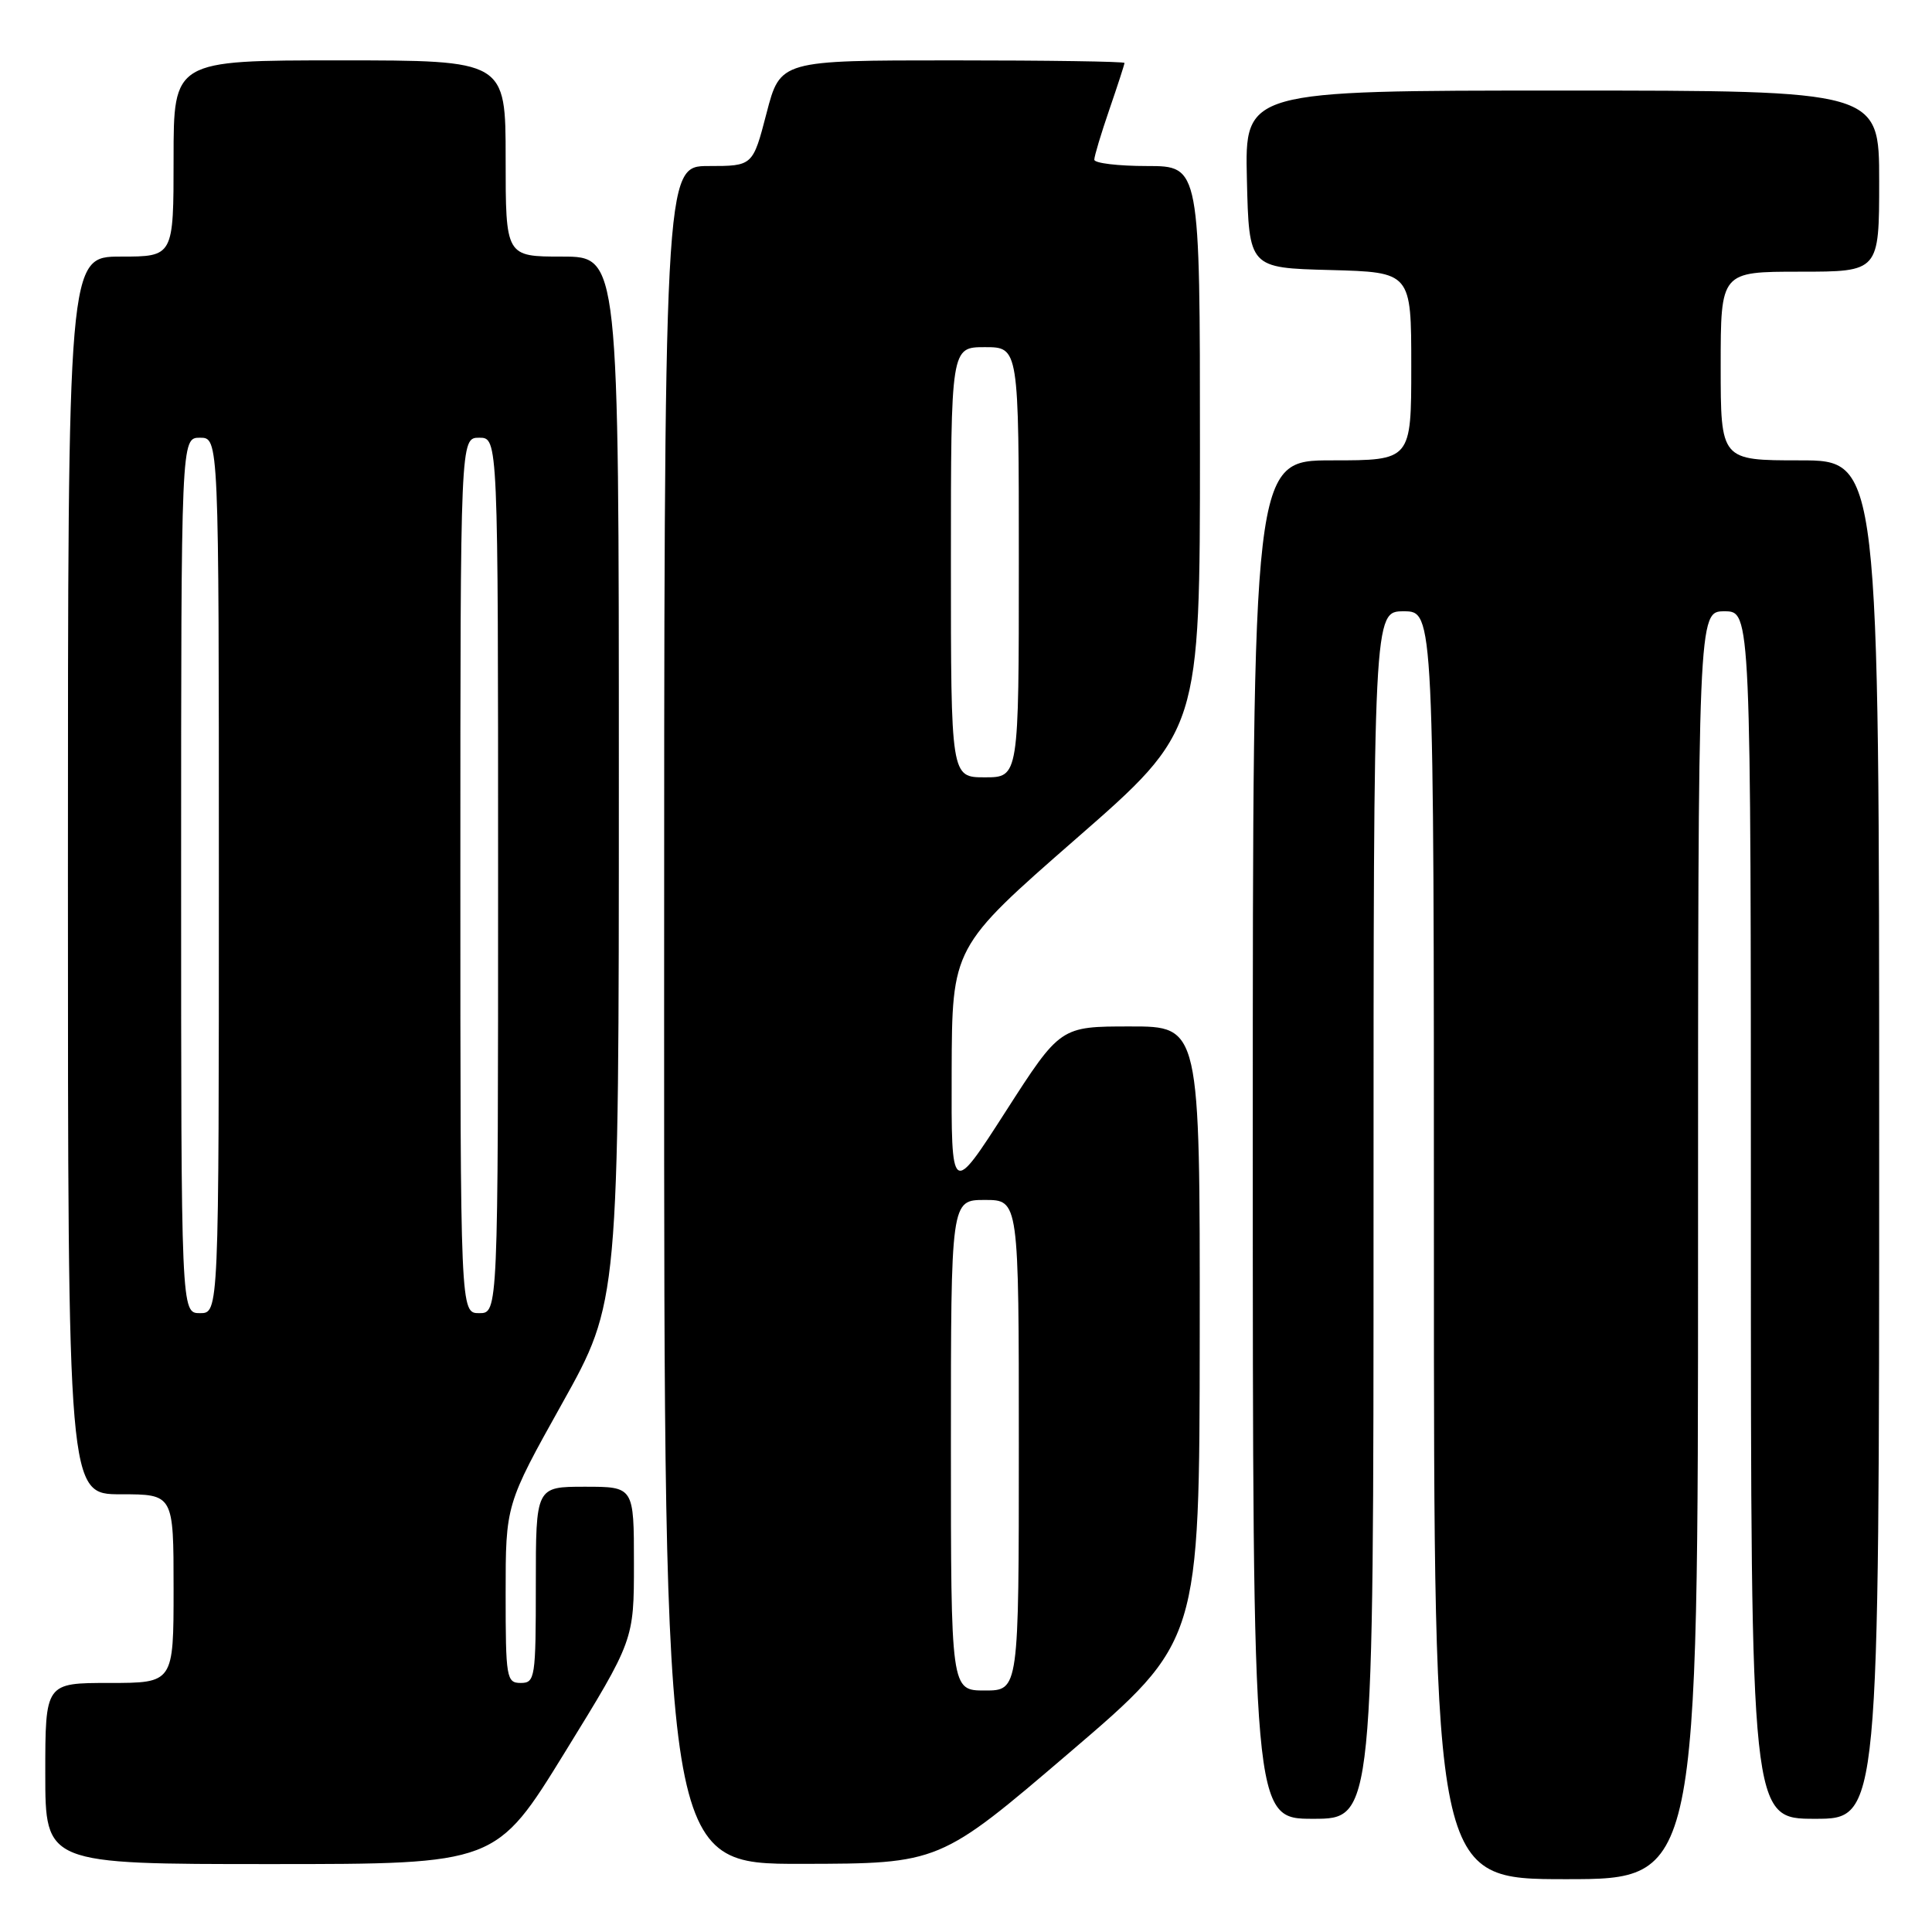<?xml version="1.0" encoding="UTF-8" standalone="no"?>
<!DOCTYPE svg PUBLIC "-//W3C//DTD SVG 1.1//EN" "http://www.w3.org/Graphics/SVG/1.1/DTD/svg11.dtd" >
<svg xmlns="http://www.w3.org/2000/svg" xmlns:xlink="http://www.w3.org/1999/xlink" version="1.1" viewBox="0 0 256 256">
 <g >
 <path fill="currentColor"
d=" M 225.00 165.00 C 225.00 81.00 225.00 81.00 228.50 81.00 C 232.00 81.00 232.00 81.00 232.00 161.00 C 232.00 241.00 232.00 241.00 240.50 241.00 C 249.00 241.00 249.00 241.00 249.00 151.00 C 249.00 61.00 249.00 61.00 238.50 61.00 C 228.00 61.00 228.00 61.00 228.00 48.50 C 228.00 36.00 228.00 36.00 238.50 36.00 C 249.00 36.00 249.00 36.00 249.00 24.00 C 249.00 12.00 249.00 12.00 206.97 12.00 C 164.94 12.00 164.94 12.00 165.22 23.75 C 165.50 35.50 165.50 35.50 176.25 35.78 C 187.00 36.07 187.00 36.07 187.00 48.53 C 187.00 61.00 187.00 61.00 176.50 61.00 C 166.00 61.00 166.00 61.00 166.00 151.00 C 166.00 241.00 166.00 241.00 174.00 241.00 C 182.00 241.00 182.00 241.00 182.00 161.00 C 182.00 81.00 182.00 81.00 186.00 81.00 C 190.00 81.00 190.00 81.00 190.00 165.00 C 190.00 249.00 190.00 249.00 207.50 249.00 C 225.00 249.00 225.00 249.00 225.00 165.00 Z  M 74.86 232.17 C 84.00 217.33 84.00 217.33 84.00 207.17 C 84.00 197.00 84.00 197.00 77.50 197.00 C 71.00 197.00 71.00 197.00 71.00 210.00 C 71.00 222.33 70.90 223.00 69.00 223.00 C 67.11 223.00 67.00 222.33 67.00 211.19 C 67.00 199.37 67.00 199.37 74.50 185.94 C 82.00 172.50 82.00 172.50 82.00 103.25 C 82.00 34.00 82.00 34.00 74.50 34.00 C 67.00 34.00 67.00 34.00 67.00 21.00 C 67.00 8.00 67.00 8.00 45.00 8.00 C 23.00 8.00 23.00 8.00 23.00 21.00 C 23.00 34.00 23.00 34.00 16.00 34.00 C 9.00 34.00 9.00 34.00 9.00 116.00 C 9.00 198.00 9.00 198.00 16.00 198.00 C 23.00 198.00 23.00 198.00 23.00 210.50 C 23.00 223.00 23.00 223.00 14.50 223.00 C 6.00 223.00 6.00 223.00 6.00 235.00 C 6.00 247.00 6.00 247.00 35.86 247.00 C 65.73 247.00 65.73 247.00 74.86 232.17 Z  M 141.72 232.22 C 158.94 217.50 158.94 217.50 158.97 176.75 C 159.00 136.00 159.00 136.00 149.75 136.01 C 140.50 136.01 140.50 136.01 133.27 147.26 C 126.05 158.50 126.05 158.50 126.10 142.00 C 126.15 125.50 126.15 125.50 142.57 111.15 C 159.00 96.81 159.00 96.81 159.00 59.40 C 159.00 22.00 159.00 22.00 152.00 22.00 C 148.15 22.00 145.00 21.62 145.00 21.16 C 145.00 20.69 145.90 17.70 147.00 14.50 C 148.10 11.30 149.00 8.53 149.00 8.34 C 149.00 8.15 138.74 8.00 126.19 8.00 C 103.39 8.00 103.39 8.00 101.57 15.00 C 99.75 22.00 99.75 22.00 93.88 22.00 C 88.00 22.00 88.00 22.00 88.00 134.50 C 88.00 247.00 88.00 247.00 106.25 246.97 C 124.50 246.94 124.50 246.94 141.72 232.22 Z  M 24.00 116.00 C 24.00 58.00 24.00 58.00 26.50 58.00 C 29.00 58.00 29.00 58.00 29.00 116.00 C 29.00 174.00 29.00 174.00 26.50 174.00 C 24.00 174.00 24.00 174.00 24.00 116.00 Z  M 61.00 116.00 C 61.00 58.00 61.00 58.00 63.50 58.00 C 66.00 58.00 66.00 58.00 66.00 116.00 C 66.00 174.00 66.00 174.00 63.50 174.00 C 61.00 174.00 61.00 174.00 61.00 116.00 Z  M 126.00 191.50 C 126.00 159.00 126.00 159.00 130.50 159.00 C 135.00 159.00 135.00 159.00 135.00 191.50 C 135.00 224.00 135.00 224.00 130.50 224.00 C 126.00 224.00 126.00 224.00 126.00 191.50 Z  M 126.00 74.50 C 126.00 46.00 126.00 46.00 130.50 46.00 C 135.00 46.00 135.00 46.00 135.00 74.50 C 135.00 103.00 135.00 103.00 130.50 103.00 C 126.00 103.00 126.00 103.00 126.00 74.50 Z "/>
</g>
</svg>